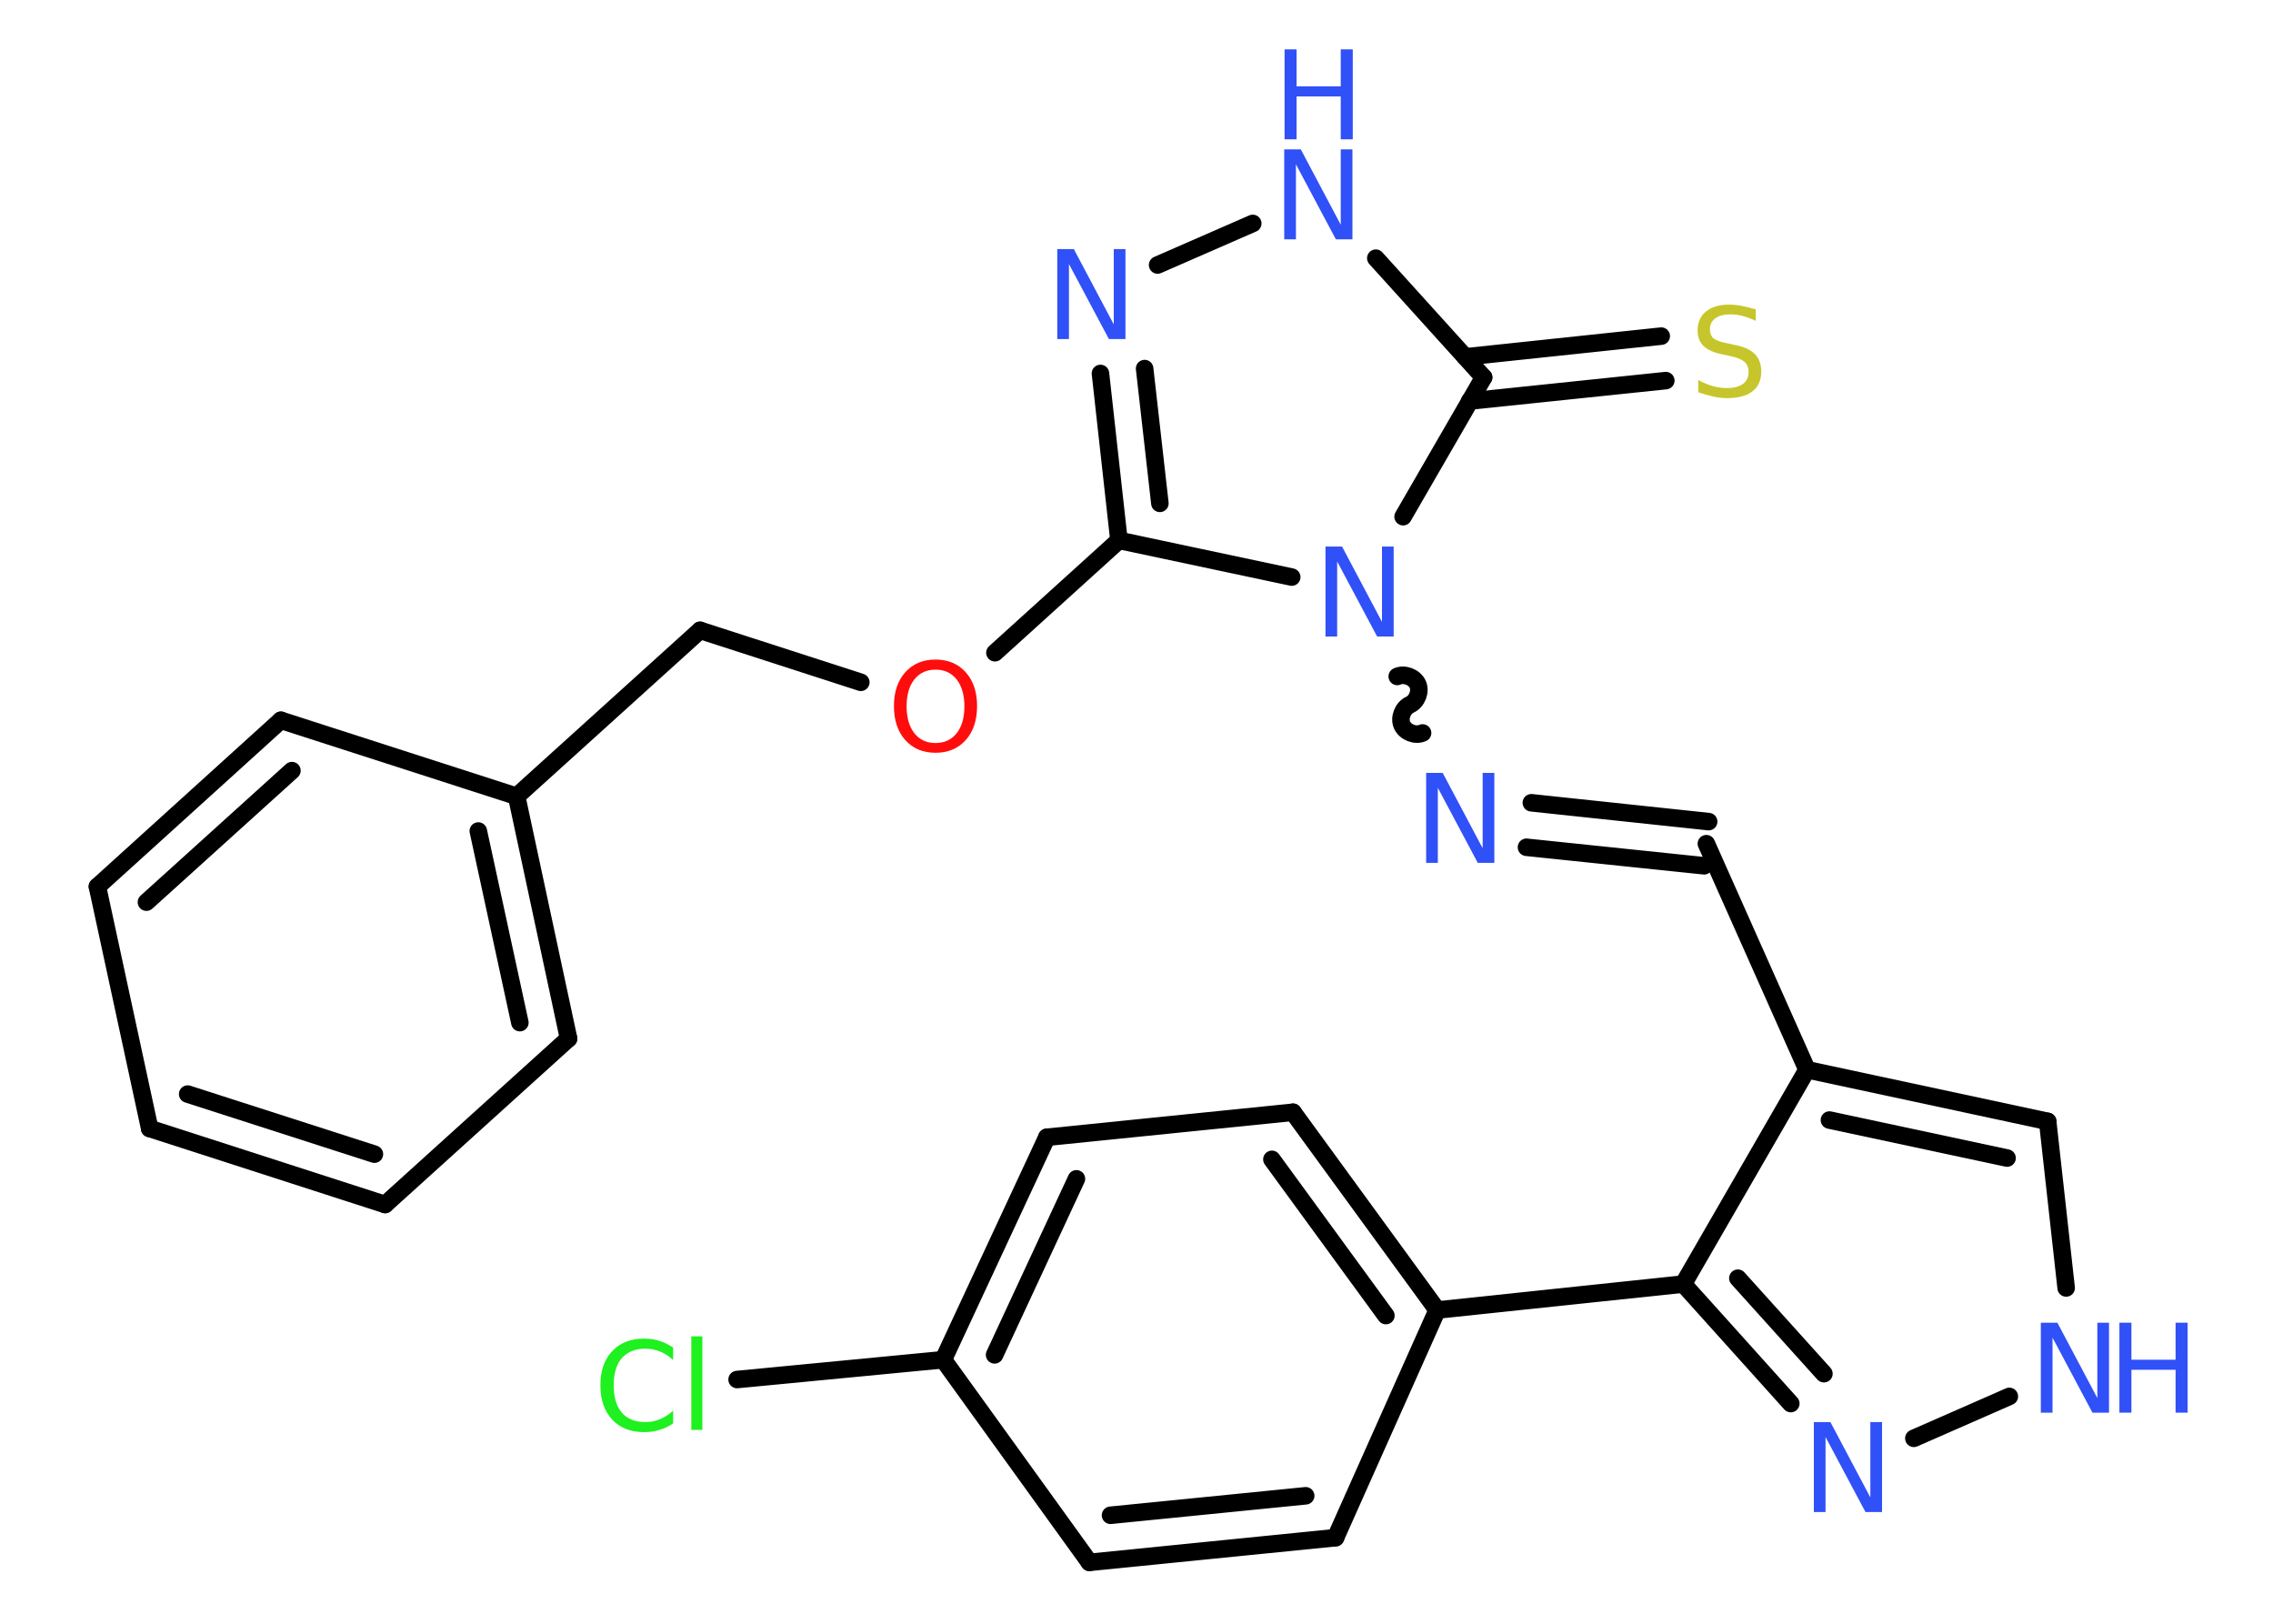 <?xml version='1.0' encoding='UTF-8'?>
<!DOCTYPE svg PUBLIC "-//W3C//DTD SVG 1.1//EN" "http://www.w3.org/Graphics/SVG/1.1/DTD/svg11.dtd">
<svg version='1.2' xmlns='http://www.w3.org/2000/svg' xmlns:xlink='http://www.w3.org/1999/xlink' width='70.0mm' height='50.0mm' viewBox='0 0 70.0 50.0'>
  <desc>Generated by the Chemistry Development Kit (http://github.com/cdk)</desc>
  <g stroke-linecap='round' stroke-linejoin='round' stroke='#000000' stroke-width='.54' fill='#3050F8'>
    <rect x='.0' y='.0' width='70.0' height='50.0' fill='#FFFFFF' stroke='none'/>
    <g id='mol1' class='mol'>
      <g id='mol1bnd1' class='bond'>
        <line x1='51.3' y1='11.72' x2='45.26' y2='12.35'/>
        <line x1='51.16' y1='10.35' x2='45.12' y2='10.99'/>
      </g>
      <line id='mol1bnd2' class='bond' x1='45.69' y1='11.62' x2='42.37' y2='7.95'/>
      <line id='mol1bnd3' class='bond' x1='38.58' y1='6.88' x2='35.65' y2='8.16'/>
      <g id='mol1bnd4' class='bond'>
        <line x1='33.89' y1='11.5' x2='34.46' y2='16.64'/>
        <line x1='35.25' y1='11.35' x2='35.72' y2='15.5'/>
      </g>
      <line id='mol1bnd5' class='bond' x1='34.46' y1='16.64' x2='30.64' y2='20.1'/>
      <line id='mol1bnd6' class='bond' x1='26.51' y1='21.01' x2='21.56' y2='19.41'/>
      <line id='mol1bnd7' class='bond' x1='21.56' y1='19.41' x2='15.91' y2='24.52'/>
      <g id='mol1bnd8' class='bond'>
        <line x1='17.51' y1='31.98' x2='15.91' y2='24.52'/>
        <line x1='16.01' y1='31.49' x2='14.73' y2='25.59'/>
      </g>
      <line id='mol1bnd9' class='bond' x1='17.51' y1='31.98' x2='11.86' y2='37.09'/>
      <g id='mol1bnd10' class='bond'>
        <line x1='4.61' y1='34.75' x2='11.86' y2='37.09'/>
        <line x1='5.78' y1='33.69' x2='11.53' y2='35.54'/>
      </g>
      <line id='mol1bnd11' class='bond' x1='4.61' y1='34.75' x2='3.0' y2='27.3'/>
      <g id='mol1bnd12' class='bond'>
        <line x1='8.65' y1='22.18' x2='3.0' y2='27.3'/>
        <line x1='8.99' y1='23.73' x2='4.51' y2='27.78'/>
      </g>
      <line id='mol1bnd13' class='bond' x1='15.91' y1='24.52' x2='8.65' y2='22.18'/>
      <line id='mol1bnd14' class='bond' x1='34.46' y1='16.64' x2='39.78' y2='17.77'/>
      <line id='mol1bnd15' class='bond' x1='45.69' y1='11.62' x2='43.21' y2='15.91'/>
      <path id='mol1bnd16' class='bond' d='M43.81 22.57c-.22 .1 -.53 -.02 -.63 -.24c-.1 -.22 .02 -.53 .24 -.63c.22 -.1 .34 -.41 .24 -.63c-.1 -.22 -.41 -.34 -.63 -.24' fill='none' stroke='#000000' stroke-width='.54'/>
      <g id='mol1bnd17' class='bond'>
        <line x1='47.16' y1='24.72' x2='52.62' y2='25.3'/>
        <line x1='47.01' y1='26.09' x2='52.48' y2='26.66'/>
      </g>
      <line id='mol1bnd18' class='bond' x1='52.55' y1='25.98' x2='55.65' y2='32.94'/>
      <g id='mol1bnd19' class='bond'>
        <line x1='63.06' y1='34.53' x2='55.65' y2='32.94'/>
        <line x1='61.81' y1='35.66' x2='56.34' y2='34.49'/>
      </g>
      <line id='mol1bnd20' class='bond' x1='63.06' y1='34.53' x2='63.63' y2='39.66'/>
      <line id='mol1bnd21' class='bond' x1='61.88' y1='43.0' x2='58.94' y2='44.29'/>
      <g id='mol1bnd22' class='bond'>
        <line x1='51.84' y1='39.54' x2='55.15' y2='43.22'/>
        <line x1='53.52' y1='39.36' x2='56.17' y2='42.3'/>
      </g>
      <line id='mol1bnd23' class='bond' x1='55.65' y1='32.94' x2='51.84' y2='39.54'/>
      <line id='mol1bnd24' class='bond' x1='51.84' y1='39.54' x2='44.26' y2='40.34'/>
      <g id='mol1bnd25' class='bond'>
        <line x1='44.26' y1='40.34' x2='39.82' y2='34.25'/>
        <line x1='42.68' y1='40.51' x2='39.17' y2='35.7'/>
      </g>
      <line id='mol1bnd26' class='bond' x1='39.82' y1='34.25' x2='32.24' y2='35.02'/>
      <g id='mol1bnd27' class='bond'>
        <line x1='32.24' y1='35.02' x2='29.05' y2='41.87'/>
        <line x1='33.15' y1='36.3' x2='30.63' y2='41.72'/>
      </g>
      <line id='mol1bnd28' class='bond' x1='29.05' y1='41.87' x2='22.7' y2='42.48'/>
      <line id='mol1bnd29' class='bond' x1='29.05' y1='41.87' x2='33.55' y2='48.11'/>
      <g id='mol1bnd30' class='bond'>
        <line x1='33.55' y1='48.11' x2='41.13' y2='47.35'/>
        <line x1='34.2' y1='46.66' x2='40.21' y2='46.06'/>
      </g>
      <line id='mol1bnd31' class='bond' x1='44.26' y1='40.34' x2='41.13' y2='47.35'/>
      <path id='mol1atm1' class='atom' d='M54.07 9.52v.36q-.21 -.1 -.4 -.15q-.19 -.05 -.37 -.05q-.31 .0 -.47 .12q-.17 .12 -.17 .34q.0 .18 .11 .28q.11 .09 .42 .15l.23 .05q.42 .08 .62 .28q.2 .2 .2 .54q.0 .4 -.27 .61q-.27 .21 -.79 .21q-.2 .0 -.42 -.05q-.22 -.05 -.46 -.13v-.38q.23 .13 .45 .19q.22 .06 .43 .06q.32 .0 .5 -.13q.17 -.13 .17 -.36q.0 -.21 -.13 -.32q-.13 -.11 -.41 -.17l-.23 -.05q-.42 -.08 -.61 -.26q-.19 -.18 -.19 -.49q.0 -.37 .26 -.58q.26 -.21 .71 -.21q.19 .0 .39 .04q.2 .04 .41 .1z' stroke='none' fill='#C6C62C'/>
      <g id='mol1atm3' class='atom'>
        <path d='M39.56 4.6h.5l1.23 2.32v-2.32h.36v2.77h-.51l-1.23 -2.31v2.31h-.36v-2.77z' stroke='none'/>
        <path d='M39.56 1.52h.37v1.14h1.36v-1.14h.37v2.77h-.37v-1.32h-1.36v1.32h-.37v-2.77z' stroke='none'/>
      </g>
      <path id='mol1atm4' class='atom' d='M32.57 7.67h.5l1.23 2.32v-2.32h.36v2.77h-.51l-1.23 -2.31v2.31h-.36v-2.77z' stroke='none'/>
      <path id='mol1atm6' class='atom' d='M28.81 20.62q-.41 .0 -.65 .3q-.24 .3 -.24 .83q.0 .52 .24 .83q.24 .3 .65 .3q.41 .0 .65 -.3q.24 -.3 .24 -.83q.0 -.52 -.24 -.83q-.24 -.3 -.65 -.3zM28.81 20.31q.58 .0 .93 .39q.35 .39 .35 1.04q.0 .66 -.35 1.05q-.35 .39 -.93 .39q-.58 .0 -.93 -.39q-.35 -.39 -.35 -1.05q.0 -.65 .35 -1.04q.35 -.39 .93 -.39z' stroke='none' fill='#FF0D0D'/>
      <path id='mol1atm14' class='atom' d='M40.83 16.83h.5l1.23 2.32v-2.32h.36v2.77h-.51l-1.23 -2.31v2.31h-.36v-2.77z' stroke='none'/>
      <path id='mol1atm15' class='atom' d='M43.93 23.8h.5l1.23 2.32v-2.32h.36v2.77h-.51l-1.23 -2.31v2.31h-.36v-2.77z' stroke='none'/>
      <g id='mol1atm19' class='atom'>
        <path d='M62.86 40.73h.5l1.23 2.32v-2.32h.36v2.77h-.51l-1.23 -2.31v2.31h-.36v-2.77z' stroke='none'/>
        <path d='M65.27 40.73h.37v1.14h1.36v-1.14h.37v2.77h-.37v-1.32h-1.36v1.32h-.37v-2.77z' stroke='none'/>
      </g>
      <path id='mol1atm20' class='atom' d='M55.87 43.79h.5l1.23 2.32v-2.32h.36v2.77h-.51l-1.23 -2.31v2.31h-.36v-2.77z' stroke='none'/>
      <path id='mol1atm26' class='atom' d='M20.73 41.48v.4q-.19 -.18 -.4 -.26q-.21 -.09 -.45 -.09q-.47 .0 -.73 .29q-.25 .29 -.25 .84q.0 .55 .25 .84q.25 .29 .73 .29q.24 .0 .45 -.09q.21 -.09 .4 -.26v.39q-.2 .14 -.42 .2q-.22 .07 -.47 .07q-.63 .0 -.99 -.39q-.36 -.39 -.36 -1.05q.0 -.67 .36 -1.05q.36 -.39 .99 -.39q.25 .0 .47 .07q.22 .07 .41 .2zM21.29 41.15h.34v2.88h-.34v-2.88z' stroke='none' fill='#1FF01F'/>
    </g>
  </g>
</svg>
